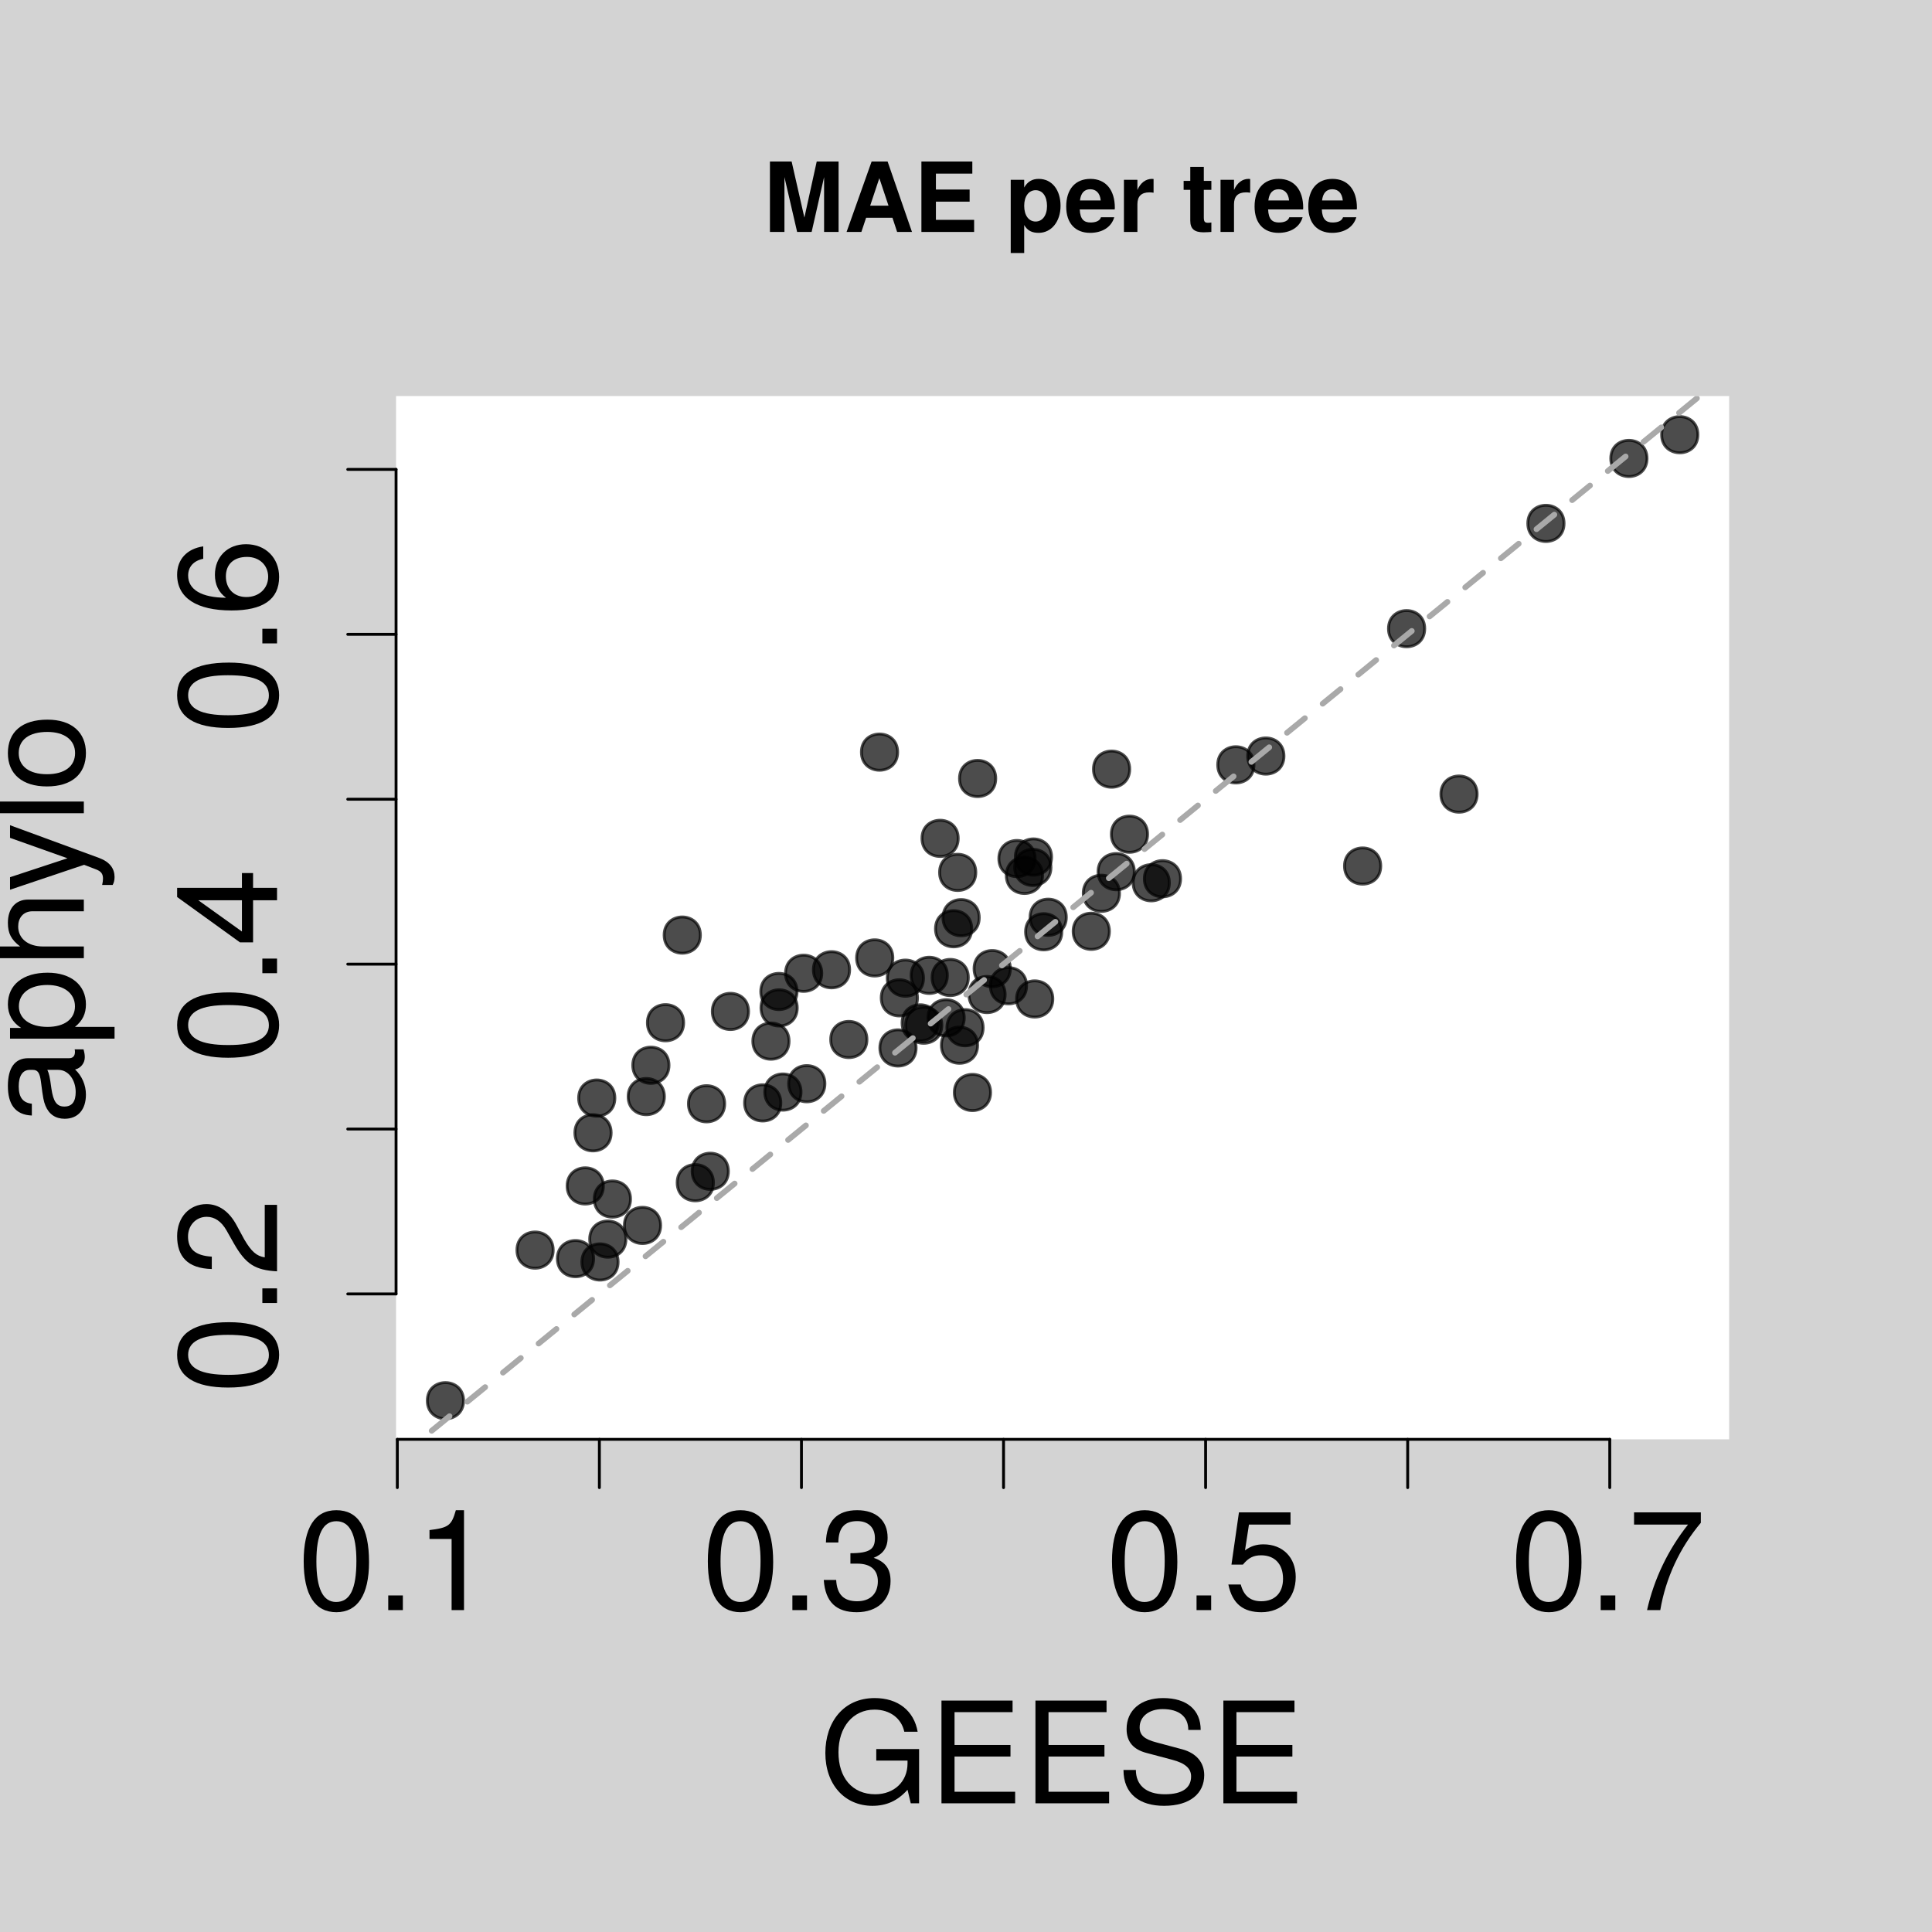 <?xml version="1.0" encoding="UTF-8"?>
<svg xmlns="http://www.w3.org/2000/svg" xmlns:xlink="http://www.w3.org/1999/xlink" width="504pt" height="504pt" viewBox="0 0 504 504" version="1.1">
<defs>
<g>
<symbol overflow="visible" id="glyph0-0">
<path style="stroke:none;" d=""/>
</symbol>
<symbol overflow="visible" id="glyph0-1">
<path style="stroke:none;" d="M 18.625 -12.531 C 18.625 -21.578 15.766 -26.062 10.109 -26.062 C 4.484 -26.062 1.578 -21.5 1.578 -12.75 C 1.578 -3.969 4.516 0.547 10.109 0.547 C 15.625 0.547 18.625 -3.969 18.625 -12.531 Z M 15.328 -12.828 C 15.328 -5.438 13.641 -2.125 10.031 -2.125 C 6.609 -2.125 4.891 -5.594 4.891 -12.719 C 4.891 -19.844 6.609 -23.188 10.109 -23.188 C 13.594 -23.188 15.328 -19.812 15.328 -12.828 Z M 15.328 -12.828 "/>
</symbol>
<symbol overflow="visible" id="glyph0-2">
<path style="stroke:none;" d="M 7.016 0 L 7.016 -3.828 L 3.203 -3.828 L 3.203 0 Z M 7.016 0 "/>
</symbol>
<symbol overflow="visible" id="glyph0-3">
<path style="stroke:none;" d="M 12.75 0 L 12.75 -26.062 L 10.625 -26.062 C 9.484 -22.047 8.75 -21.5 3.75 -20.875 L 3.75 -18.562 L 9.516 -18.562 L 9.516 0 Z M 12.75 0 "/>
</symbol>
<symbol overflow="visible" id="glyph0-4">
<path style="stroke:none;" d="M 18.594 -7.578 C 18.594 -10.734 17.312 -12.562 14.188 -13.641 C 16.609 -14.594 17.828 -16.281 17.828 -18.891 C 17.828 -23.375 14.844 -26.062 9.891 -26.062 C 4.625 -26.062 1.844 -23.188 1.734 -17.641 L 4.969 -17.641 C 5.031 -21.5 6.609 -23.219 9.922 -23.219 C 12.781 -23.219 14.516 -21.531 14.516 -18.781 C 14.516 -15.984 13.297 -14.844 8.125 -14.844 L 8.125 -12.125 L 9.891 -12.125 C 13.453 -12.125 15.281 -10.438 15.281 -7.531 C 15.281 -4.266 13.266 -2.312 9.891 -2.312 C 6.359 -2.312 4.625 -4.078 4.406 -7.859 L 1.172 -7.859 C 1.578 -2.062 4.453 0.547 9.781 0.547 C 15.141 0.547 18.594 -2.641 18.594 -7.578 Z M 18.594 -7.578 "/>
</symbol>
<symbol overflow="visible" id="glyph0-5">
<path style="stroke:none;" d="M 18.859 -8.641 C 18.859 -13.781 15.438 -17.156 10.438 -17.156 C 8.594 -17.156 7.125 -16.688 5.625 -15.578 L 6.656 -22.312 L 17.5 -22.312 L 17.5 -25.5 L 4.047 -25.5 L 2.094 -11.875 L 5.078 -11.875 C 6.578 -13.672 7.828 -14.297 9.844 -14.297 C 13.344 -14.297 15.547 -12.047 15.547 -8.188 C 15.547 -4.453 13.375 -2.312 9.844 -2.312 C 7.016 -2.312 5.297 -3.75 4.516 -6.688 L 1.281 -6.688 C 2.359 -1.5 5.297 0.547 9.922 0.547 C 15.172 0.547 18.859 -3.125 18.859 -8.641 Z M 18.859 -8.641 "/>
</symbol>
<symbol overflow="visible" id="glyph0-6">
<path style="stroke:none;" d="M 19.109 -22.781 L 19.109 -25.5 L 1.688 -25.5 L 1.688 -22.312 L 15.766 -22.312 C 10.578 -15.766 6.906 -8.156 5.078 0 L 8.531 0 C 9.953 -8.422 13.641 -16.281 19.109 -22.781 Z M 19.109 -22.781 "/>
</symbol>
<symbol overflow="visible" id="glyph0-7">
<path style="stroke:none;" d="M 26.062 0 L 26.062 -14.156 L 14.891 -14.156 L 14.891 -11.141 L 23.047 -11.141 L 23.047 -10.406 C 23.047 -5.625 19.516 -2.359 14.625 -2.359 C 8.562 -2.359 5.031 -6.766 5.031 -13.297 C 5.031 -19.875 8.781 -24.438 14.438 -24.438 C 18.516 -24.438 21.469 -22.125 22.203 -18.672 L 25.688 -18.672 C 24.734 -24.109 20.609 -27.453 14.484 -27.453 C 6.281 -27.453 1.609 -21.125 1.609 -13.125 C 1.609 -4.891 6.656 0.656 13.891 0.656 C 17.531 0.656 20.438 -0.625 23.047 -3.531 L 23.891 0 Z M 26.062 0 "/>
</symbol>
<symbol overflow="visible" id="glyph0-8">
<path style="stroke:none;" d="M 22.531 0 L 22.531 -3.016 L 6.719 -3.016 L 6.719 -12.203 L 21.312 -12.203 L 21.312 -15.219 L 6.719 -15.219 L 6.719 -23.781 L 21.859 -23.781 L 21.859 -26.797 L 3.312 -26.797 L 3.312 0 Z M 22.531 0 "/>
</symbol>
<symbol overflow="visible" id="glyph0-9">
<path style="stroke:none;" d="M 22.828 -7.344 C 22.828 -10.656 20.766 -13.078 17.125 -14.078 L 10.406 -15.875 C 7.172 -16.719 5.984 -17.781 5.984 -19.844 C 5.984 -22.562 8.375 -24.578 11.984 -24.578 C 16.25 -24.578 18.672 -22.641 18.672 -19.141 L 21.906 -19.141 C 21.906 -24.406 18.266 -27.453 12.094 -27.453 C 6.203 -27.453 2.578 -24.219 2.578 -19.375 C 2.578 -16.094 4.297 -14.031 7.828 -13.125 L 14.484 -11.359 C 17.859 -10.469 19.406 -9.109 19.406 -7.016 C 19.406 -4.078 17.203 -2.359 12.562 -2.359 C 7.5 -2.359 5 -4.891 5 -8.703 L 1.766 -8.703 C 1.766 -2.391 6.031 0.656 12.344 0.656 C 19.141 0.656 22.828 -2.578 22.828 -7.344 Z M 22.828 -7.344 "/>
</symbol>
<symbol overflow="visible" id="glyph1-0">
<path style="stroke:none;" d=""/>
</symbol>
<symbol overflow="visible" id="glyph1-1">
<path style="stroke:none;" d="M -12.531 -18.625 C -21.578 -18.625 -26.062 -15.766 -26.062 -10.109 C -26.062 -4.484 -21.5 -1.578 -12.75 -1.578 C -3.969 -1.578 0.547 -4.516 0.547 -10.109 C 0.547 -15.625 -3.969 -18.625 -12.531 -18.625 Z M -12.828 -15.328 C -5.438 -15.328 -2.125 -13.641 -2.125 -10.031 C -2.125 -6.609 -5.594 -4.891 -12.719 -4.891 C -19.844 -4.891 -23.188 -6.609 -23.188 -10.109 C -23.188 -13.594 -19.812 -15.328 -12.828 -15.328 Z M -12.828 -15.328 "/>
</symbol>
<symbol overflow="visible" id="glyph1-2">
<path style="stroke:none;" d="M 0 -7.016 L -3.828 -7.016 L -3.828 -3.203 L 0 -3.203 Z M 0 -7.016 "/>
</symbol>
<symbol overflow="visible" id="glyph1-3">
<path style="stroke:none;" d="M -18.406 -18.781 C -22.828 -18.781 -26.062 -15.359 -26.062 -10.438 C -26.062 -5.109 -23.344 -2.016 -17.016 -1.844 L -17.016 -5.078 C -21.391 -5.328 -23.219 -7.125 -23.219 -10.328 C -23.219 -13.266 -21.125 -15.469 -18.344 -15.469 C -16.281 -15.469 -14.516 -14.266 -13.188 -11.938 L -11.281 -8.562 C -8.188 -3.125 -5.734 -1.547 0 -1.25 L 0 -18.594 L -3.203 -18.594 L -3.203 -4.891 C -5.328 -5.219 -6.688 -6.391 -8.562 -9.594 L -10.547 -13.266 C -12.5 -16.906 -15.219 -18.781 -18.406 -18.781 Z M -18.406 -18.781 "/>
</symbol>
<symbol overflow="visible" id="glyph1-4">
<path style="stroke:none;" d="M -6.25 -19.109 L -9.156 -19.109 L -9.156 -15.25 L -26.062 -15.25 L -26.062 -12.859 L -9.672 -1.031 L -6.25 -1.031 L -6.25 -12.016 L 0 -12.016 L 0 -15.25 L -6.25 -15.25 Z M -9.156 -12.016 L -9.156 -3.859 L -20.547 -12.016 Z M -9.156 -12.016 "/>
</symbol>
<symbol overflow="visible" id="glyph1-5">
<path style="stroke:none;" d="M -8.078 -18.859 C -12.938 -18.859 -16.203 -15.547 -16.203 -10.875 C -16.203 -8.312 -15.219 -6.281 -13.297 -4.891 C -19.656 -4.922 -23.188 -6.984 -23.188 -10.688 C -23.188 -12.969 -21.75 -14.547 -19.25 -15.062 L -19.25 -18.297 C -23.516 -17.672 -26.062 -14.891 -26.062 -10.922 C -26.062 -4.844 -20.953 -1.578 -11.875 -1.578 C -3.75 -1.578 0.547 -4.375 0.547 -10.328 C 0.547 -15.281 -2.984 -18.859 -8.078 -18.859 Z M -7.828 -15.547 C -4.562 -15.547 -2.312 -13.344 -2.312 -10.359 C -2.312 -7.344 -4.672 -5.078 -8.016 -5.078 C -11.25 -5.078 -13.344 -7.281 -13.344 -10.469 C -13.344 -13.594 -11.312 -15.547 -7.828 -15.547 Z M -7.828 -15.547 "/>
</symbol>
<symbol overflow="visible" id="glyph1-6">
<path style="stroke:none;" d="M -0.078 -19.656 L -2.391 -19.656 C -2.312 -19.328 -2.312 -19.188 -2.312 -19 C -2.312 -17.938 -2.859 -17.344 -3.828 -17.344 L -14.547 -17.344 C -17.969 -17.344 -19.812 -14.844 -19.812 -10.109 C -19.812 -5.438 -18 -2.578 -13.562 -2.391 L -13.562 -5.469 C -15.906 -5.734 -16.984 -7.125 -16.984 -10 C -16.984 -12.75 -15.953 -14.297 -14.109 -14.297 L -13.297 -14.297 C -12.016 -14.297 -11.469 -13.531 -11.172 -11.094 C -10.625 -6.766 -10.469 -6.094 -10 -4.922 C -9.078 -2.688 -7.344 -1.547 -5 -1.547 C -1.5 -1.547 0.547 -3.969 0.547 -7.859 C 0.547 -10.328 -0.484 -12.719 -2.281 -14.406 C -0.812 -14.734 0.25 -16.062 0.25 -17.562 C 0.25 -18.188 0.188 -18.672 -0.078 -19.656 Z M -6.656 -14.297 C -3.891 -14.297 -2.125 -11.5 -2.125 -8.531 C -2.125 -6.141 -2.984 -4.734 -5.078 -4.734 C -7.094 -4.734 -7.969 -6.094 -8.453 -9.375 C -8.891 -12.609 -9.047 -13.266 -9.516 -14.297 Z M -6.656 -14.297 "/>
</symbol>
<symbol overflow="visible" id="glyph1-7">
<path style="stroke:none;" d="M -9.438 -19.219 C -15.906 -19.219 -19.812 -16.062 -19.812 -10.953 C -19.812 -8.344 -18.625 -6.25 -16.359 -4.812 L -19.25 -4.812 L -19.25 -2.016 L 8.016 -2.016 L 8.016 -5.078 L -2.312 -5.078 C -0.328 -6.688 0.547 -8.484 0.547 -10.984 C 0.547 -15.953 -3.312 -19.219 -9.438 -19.219 Z M -9.516 -16.016 C -5.141 -16.016 -2.312 -13.781 -2.312 -10.438 C -2.312 -7.203 -4.969 -5.078 -9.484 -5.078 C -14 -5.078 -16.938 -7.203 -16.938 -10.438 C -16.938 -13.812 -14.109 -16.016 -9.516 -16.016 Z M -9.516 -16.016 "/>
</symbol>
<symbol overflow="visible" id="glyph1-8">
<path style="stroke:none;" d="M 0 -17.859 L -14.547 -17.859 C -17.781 -17.859 -19.812 -15.547 -19.812 -11.797 C -19.812 -9.078 -18.969 -7.422 -16.609 -5.625 L -26.797 -5.625 L -26.797 -2.578 L 0 -2.578 L 0 -5.625 L -10.625 -5.625 C -14.547 -5.625 -17.125 -7.688 -17.125 -10.844 C -17.125 -13.016 -15.875 -14.812 -13.344 -14.812 L 0 -14.812 Z M 0 -17.859 "/>
</symbol>
<symbol overflow="visible" id="glyph1-9">
<path style="stroke:none;" d="M -19.25 -17.562 L -19.25 -14.266 L -4.266 -8.938 L -19.25 -4 L -19.25 -0.734 L 0.078 -7.234 L 3.125 -6.062 C 4.484 -5.547 5 -4.922 5 -3.594 C 5 -3.156 4.922 -2.641 4.781 -1.984 L 7.531 -1.984 C 7.859 -2.609 8.016 -3.234 8.016 -4.047 C 8.016 -6.203 6.797 -7.969 4.047 -9 Z M -19.25 -17.562 "/>
</symbol>
<symbol overflow="visible" id="glyph1-10">
<path style="stroke:none;" d="M 0 -5.547 L -26.797 -5.547 L -26.797 -2.5 L 0 -2.5 Z M 0 -5.547 "/>
</symbol>
<symbol overflow="visible" id="glyph1-11">
<path style="stroke:none;" d="M -9.484 -18.75 C -16.141 -18.75 -19.812 -15.547 -19.812 -10 C -19.812 -4.594 -16.094 -1.328 -9.625 -1.328 C -3.156 -1.328 0.547 -4.562 0.547 -10.031 C 0.547 -15.438 -3.156 -18.75 -9.484 -18.75 Z M -9.516 -15.547 C -5 -15.547 -2.281 -13.406 -2.281 -10.031 C -2.281 -6.609 -4.969 -4.516 -9.625 -4.516 C -14.266 -4.516 -16.984 -6.609 -16.984 -10.031 C -16.984 -13.484 -14.297 -15.547 -9.516 -15.547 Z M -9.516 -15.547 "/>
</symbol>
<symbol overflow="visible" id="glyph2-0">
<path style="stroke:none;" d=""/>
</symbol>
<symbol overflow="visible" id="glyph2-1">
<path style="stroke:none;" d="M 19.562 0 L 19.562 -18.375 L 13.859 -18.375 L 10.641 -3.75 L 7.312 -18.375 L 1.656 -18.375 L 1.656 0 L 5.438 0 L 5.438 -14.312 L 8.75 0 L 12.531 0 L 15.781 -14.312 L 15.781 0 Z M 19.562 0 "/>
</symbol>
<symbol overflow="visible" id="glyph2-2">
<path style="stroke:none;" d="M 17.719 0 L 11.359 -18.375 L 7.188 -18.375 L 0.656 0 L 4.516 0 L 5.75 -3.703 L 12.625 -3.703 L 13.844 0 Z M 11.594 -6.859 L 6.812 -6.859 L 9.203 -14.031 Z M 11.594 -6.859 "/>
</symbol>
<symbol overflow="visible" id="glyph2-3">
<path style="stroke:none;" d="M 15.734 0 L 15.734 -3.156 L 5.766 -3.156 L 5.766 -7.906 L 14.562 -7.906 L 14.562 -11.062 L 5.766 -11.062 L 5.766 -15.219 L 15.266 -15.219 L 15.266 -18.375 L 1.984 -18.375 L 1.984 0 Z M 15.734 0 "/>
</symbol>
<symbol overflow="visible" id="glyph2-4">
<path style="stroke:none;" d=""/>
</symbol>
<symbol overflow="visible" id="glyph2-5">
<path style="stroke:none;" d="M 14.469 -6.812 C 14.469 -10.844 12.328 -13.844 8.766 -13.844 C 7.062 -13.844 5.844 -13.109 4.984 -11.594 L 4.984 -13.609 L 1.469 -13.609 L 1.469 5.5 L 4.984 5.5 L 4.984 -1.812 C 5.844 -0.297 7.062 0.234 8.766 0.234 C 12.047 0.234 14.469 -2.672 14.469 -6.812 Z M 10.938 -6.75 C 10.938 -4.281 9.703 -2.719 7.969 -2.719 C 6.203 -2.719 4.984 -4.266 4.984 -6.812 C 4.984 -9.344 6.203 -10.891 7.969 -10.891 C 9.75 -10.891 10.938 -9.344 10.938 -6.75 Z M 10.938 -6.75 "/>
</symbol>
<symbol overflow="visible" id="glyph2-6">
<path style="stroke:none;" d="M 13.234 -6.297 C 13.234 -10.984 10.859 -13.844 6.859 -13.844 C 2.953 -13.844 0.547 -11.188 0.547 -6.625 C 0.547 -2.266 2.922 0.234 6.781 0.234 C 9.828 0.234 12.297 -1.156 13.078 -3.828 L 9.609 -3.828 C 9.297 -2.844 8.188 -2.469 6.906 -2.469 C 5.25 -2.469 4.188 -3.219 4.078 -5.875 L 13.203 -5.875 Z M 9.547 -8.219 L 4.141 -8.219 C 4.359 -10.109 5.25 -11.141 6.812 -11.141 C 8.312 -11.141 9.375 -10.156 9.547 -8.219 Z M 9.547 -8.219 "/>
</symbol>
<symbol overflow="visible" id="glyph2-7">
<path style="stroke:none;" d="M 9.328 -10.234 L 9.328 -13.812 C 9.125 -13.844 9 -13.844 8.891 -13.844 C 7.281 -13.844 5.875 -12.781 5.109 -10.938 L 5.109 -13.609 L 1.594 -13.609 L 1.594 0 L 5.109 0 L 5.109 -7.234 C 5.109 -9.297 6.156 -10.328 8.219 -10.328 C 8.594 -10.328 8.844 -10.312 9.328 -10.234 Z M 9.328 -10.234 "/>
</symbol>
<symbol overflow="visible" id="glyph2-8">
<path style="stroke:none;" d="M 7.594 0 L 7.594 -2.469 C 7.234 -2.422 7.031 -2.391 6.781 -2.391 C 5.844 -2.391 5.625 -2.672 5.625 -3.875 L 5.625 -10.984 L 7.594 -10.984 L 7.594 -13.328 L 5.625 -13.328 L 5.625 -16.984 L 2.094 -16.984 L 2.094 -13.328 L 0.359 -13.328 L 0.359 -10.984 L 2.094 -10.984 L 2.094 -2.922 C 2.094 -0.781 3.219 0.094 5.547 0.094 C 6.328 0.094 6.953 0.031 7.594 0 Z M 7.594 0 "/>
</symbol>
</g>
<clipPath id="clip1">
  <path d="M 103.32 103.32 L 451.082 103.32 L 451.082 375.48 L 103.32 375.48 Z M 103.32 103.32 "/>
</clipPath>
<clipPath id="clip2">
  <path d="M 103.32 103.32 L 451.082 103.32 L 451.082 375.48 L 103.32 375.48 Z M 103.32 103.32 "/>
</clipPath>
</defs>
<g id="surface6">
<rect x="0" y="0" width="504" height="504" style="fill:rgb(82.745%,82.745%,82.745%);fill-opacity:1;stroke:none;"/>
<g clip-path="url(#clip1)" clip-rule="nonzero">
<rect x="0" y="0" width="504" height="504" style="fill:rgb(100%,100%,100%);fill-opacity:1;stroke:none;"/>
</g>
<path style="fill-rule:nonzero;fill:rgb(0%,0%,0%);fill-opacity:0.702;stroke-width:0.75;stroke-linecap:round;stroke-linejoin:round;stroke:rgb(0%,0%,0%);stroke-opacity:0.702;stroke-miterlimit:10;" d="M 144.309 326.113 C 144.309 332.414 134.859 332.414 134.859 326.113 C 134.859 319.812 144.309 319.812 144.309 326.113 "/>
<path style="fill-rule:nonzero;fill:rgb(0%,0%,0%);fill-opacity:0.702;stroke-width:0.75;stroke-linecap:round;stroke-linejoin:round;stroke:rgb(0%,0%,0%);stroke-opacity:0.702;stroke-miterlimit:10;" d="M 408.012 136.535 C 408.012 142.836 398.562 142.836 398.562 136.535 C 398.562 130.234 408.012 130.234 408.012 136.535 "/>
<path style="fill-rule:nonzero;fill:rgb(0%,0%,0%);fill-opacity:0.702;stroke-width:0.75;stroke-linecap:round;stroke-linejoin:round;stroke:rgb(0%,0%,0%);stroke-opacity:0.702;stroke-miterlimit:10;" d="M 182.707 243.934 C 182.707 250.234 173.258 250.234 173.258 243.934 C 173.258 237.633 182.707 237.633 182.707 243.934 "/>
<path style="fill-rule:nonzero;fill:rgb(0%,0%,0%);fill-opacity:0.702;stroke-width:0.75;stroke-linecap:round;stroke-linejoin:round;stroke:rgb(0%,0%,0%);stroke-opacity:0.702;stroke-miterlimit:10;" d="M 221.641 252.98 C 221.641 259.277 212.191 259.277 212.191 252.98 C 212.191 246.68 221.641 246.68 221.641 252.98 "/>
<path style="fill-rule:nonzero;fill:rgb(0%,0%,0%);fill-opacity:0.702;stroke-width:0.75;stroke-linecap:round;stroke-linejoin:round;stroke:rgb(0%,0%,0%);stroke-opacity:0.702;stroke-miterlimit:10;" d="M 274.324 223.57 C 274.324 229.871 264.875 229.871 264.875 223.57 C 264.875 217.27 274.324 217.27 274.324 223.57 "/>
<path style="fill-rule:nonzero;fill:rgb(0%,0%,0%);fill-opacity:0.702;stroke-width:0.75;stroke-linecap:round;stroke-linejoin:round;stroke:rgb(0%,0%,0%);stroke-opacity:0.702;stroke-miterlimit:10;" d="M 259.758 203.082 C 259.758 209.383 250.309 209.383 250.309 203.082 C 250.309 196.781 259.758 196.781 259.758 203.082 "/>
<path style="fill-rule:nonzero;fill:rgb(0%,0%,0%);fill-opacity:0.702;stroke-width:0.75;stroke-linecap:round;stroke-linejoin:round;stroke:rgb(0%,0%,0%);stroke-opacity:0.702;stroke-miterlimit:10;" d="M 247.141 254.438 C 247.141 260.738 237.691 260.738 237.691 254.438 C 237.691 248.137 247.141 248.137 247.141 254.438 "/>
<path style="fill-rule:nonzero;fill:rgb(0%,0%,0%);fill-opacity:0.702;stroke-width:0.75;stroke-linecap:round;stroke-linejoin:round;stroke:rgb(0%,0%,0%);stroke-opacity:0.702;stroke-miterlimit:10;" d="M 292.043 233.031 C 292.043 239.332 282.594 239.332 282.594 233.031 C 282.594 226.734 292.043 226.734 292.043 233.031 "/>
<path style="fill-rule:nonzero;fill:rgb(0%,0%,0%);fill-opacity:0.702;stroke-width:0.75;stroke-linecap:round;stroke-linejoin:round;stroke:rgb(0%,0%,0%);stroke-opacity:0.702;stroke-miterlimit:10;" d="M 307.977 229.234 C 307.977 235.535 298.527 235.535 298.527 229.234 C 298.527 222.934 307.977 222.934 307.977 229.234 "/>
<path style="fill-rule:nonzero;fill:rgb(0%,0%,0%);fill-opacity:0.702;stroke-width:0.75;stroke-linecap:round;stroke-linejoin:round;stroke:rgb(0%,0%,0%);stroke-opacity:0.702;stroke-miterlimit:10;" d="M 295.906 227.391 C 295.906 233.691 286.457 233.691 286.457 227.391 C 286.457 221.09 295.906 221.09 295.906 227.391 "/>
<path style="fill-rule:nonzero;fill:rgb(0%,0%,0%);fill-opacity:0.702;stroke-width:0.75;stroke-linecap:round;stroke-linejoin:round;stroke:rgb(0%,0%,0%);stroke-opacity:0.702;stroke-miterlimit:10;" d="M 371.664 163.996 C 371.664 170.297 362.215 170.297 362.215 163.996 C 362.215 157.699 371.664 157.699 371.664 163.996 "/>
<path style="fill-rule:nonzero;fill:rgb(0%,0%,0%);fill-opacity:0.702;stroke-width:0.75;stroke-linecap:round;stroke-linejoin:round;stroke:rgb(0%,0%,0%);stroke-opacity:0.702;stroke-miterlimit:10;" d="M 294.703 200.648 C 294.703 206.945 285.254 206.945 285.254 200.648 C 285.254 194.348 294.703 194.348 294.703 200.648 "/>
<path style="fill-rule:nonzero;fill:rgb(0%,0%,0%);fill-opacity:0.702;stroke-width:0.75;stroke-linecap:round;stroke-linejoin:round;stroke:rgb(0%,0%,0%);stroke-opacity:0.702;stroke-miterlimit:10;" d="M 195.273 263.852 C 195.273 270.152 185.824 270.152 185.824 263.852 C 185.824 257.551 195.273 257.551 195.273 263.852 "/>
<path style="fill-rule:nonzero;fill:rgb(0%,0%,0%);fill-opacity:0.702;stroke-width:0.75;stroke-linecap:round;stroke-linejoin:round;stroke:rgb(0%,0%,0%);stroke-opacity:0.702;stroke-miterlimit:10;" d="M 238.984 273.379 C 238.984 279.68 229.535 279.68 229.535 273.379 C 229.535 267.078 238.984 267.078 238.984 273.379 "/>
<path style="fill-rule:nonzero;fill:rgb(0%,0%,0%);fill-opacity:0.702;stroke-width:0.75;stroke-linecap:round;stroke-linejoin:round;stroke:rgb(0%,0%,0%);stroke-opacity:0.702;stroke-miterlimit:10;" d="M 215.191 282.707 C 215.191 289.004 205.742 289.004 205.742 282.707 C 205.742 276.406 215.191 276.406 215.191 282.707 "/>
<path style="fill-rule:nonzero;fill:rgb(0%,0%,0%);fill-opacity:0.702;stroke-width:0.75;stroke-linecap:round;stroke-linejoin:round;stroke:rgb(0%,0%,0%);stroke-opacity:0.702;stroke-miterlimit:10;" d="M 254.559 227.578 C 254.559 233.879 245.109 233.879 245.109 227.578 C 245.109 221.277 254.559 221.277 254.559 227.578 "/>
<path style="fill-rule:nonzero;fill:rgb(0%,0%,0%);fill-opacity:0.702;stroke-width:0.75;stroke-linecap:round;stroke-linejoin:round;stroke:rgb(0%,0%,0%);stroke-opacity:0.702;stroke-miterlimit:10;" d="M 154.855 328.34 C 154.855 334.637 145.402 334.637 145.402 328.34 C 145.402 322.039 154.855 322.039 154.855 328.34 "/>
<path style="fill-rule:nonzero;fill:rgb(0%,0%,0%);fill-opacity:0.702;stroke-width:0.75;stroke-linecap:round;stroke-linejoin:round;stroke:rgb(0%,0%,0%);stroke-opacity:0.702;stroke-miterlimit:10;" d="M 207.973 262.93 C 207.973 269.23 198.523 269.23 198.523 262.93 C 198.523 256.629 207.973 256.629 207.973 262.93 "/>
<path style="fill-rule:nonzero;fill:rgb(0%,0%,0%);fill-opacity:0.702;stroke-width:0.75;stroke-linecap:round;stroke-linejoin:round;stroke:rgb(0%,0%,0%);stroke-opacity:0.702;stroke-miterlimit:10;" d="M 157.398 309.371 C 157.398 315.672 147.949 315.672 147.949 309.371 C 147.949 303.07 157.398 303.07 157.398 309.371 "/>
<path style="fill-rule:nonzero;fill:rgb(0%,0%,0%);fill-opacity:0.702;stroke-width:0.75;stroke-linecap:round;stroke-linejoin:round;stroke:rgb(0%,0%,0%);stroke-opacity:0.702;stroke-miterlimit:10;" d="M 245.691 267.441 C 245.691 273.742 236.242 273.742 236.242 267.441 C 236.242 261.141 245.691 261.141 245.691 267.441 "/>
<path style="fill-rule:nonzero;fill:rgb(0%,0%,0%);fill-opacity:0.702;stroke-width:0.75;stroke-linecap:round;stroke-linejoin:round;stroke:rgb(0%,0%,0%);stroke-opacity:0.702;stroke-miterlimit:10;" d="M 164.48 312.793 C 164.48 319.094 155.031 319.094 155.031 312.793 C 155.031 306.492 164.48 306.492 164.48 312.793 "/>
<path style="fill-rule:nonzero;fill:rgb(0%,0%,0%);fill-opacity:0.702;stroke-width:0.75;stroke-linecap:round;stroke-linejoin:round;stroke:rgb(0%,0%,0%);stroke-opacity:0.702;stroke-miterlimit:10;" d="M 270.023 223.973 C 270.023 230.273 260.574 230.273 260.574 223.973 C 260.574 217.672 270.023 217.672 270.023 223.973 "/>
<path style="fill-rule:nonzero;fill:rgb(0%,0%,0%);fill-opacity:0.702;stroke-width:0.75;stroke-linecap:round;stroke-linejoin:round;stroke:rgb(0%,0%,0%);stroke-opacity:0.702;stroke-miterlimit:10;" d="M 258.41 284.996 C 258.41 291.293 248.957 291.293 248.957 284.996 C 248.957 278.695 258.41 278.695 258.41 284.996 "/>
<path style="fill-rule:nonzero;fill:rgb(0%,0%,0%);fill-opacity:0.702;stroke-width:0.75;stroke-linecap:round;stroke-linejoin:round;stroke:rgb(0%,0%,0%);stroke-opacity:0.702;stroke-miterlimit:10;" d="M 263.562 252.684 C 263.562 258.98 254.109 258.98 254.109 252.684 C 254.109 246.383 263.562 246.383 263.562 252.684 "/>
<path style="fill-rule:nonzero;fill:rgb(0%,0%,0%);fill-opacity:0.702;stroke-width:0.75;stroke-linecap:round;stroke-linejoin:round;stroke:rgb(0%,0%,0%);stroke-opacity:0.702;stroke-miterlimit:10;" d="M 239.34 260.305 C 239.34 266.605 229.891 266.605 229.891 260.305 C 229.891 254.008 239.34 254.008 239.34 260.305 "/>
<path style="fill-rule:nonzero;fill:rgb(0%,0%,0%);fill-opacity:0.702;stroke-width:0.75;stroke-linecap:round;stroke-linejoin:round;stroke:rgb(0%,0%,0%);stroke-opacity:0.702;stroke-miterlimit:10;" d="M 274.16 226.281 C 274.16 232.578 264.711 232.578 264.711 226.281 C 264.711 219.98 274.16 219.98 274.16 226.281 "/>
<path style="fill-rule:nonzero;fill:rgb(0%,0%,0%);fill-opacity:0.702;stroke-width:0.75;stroke-linecap:round;stroke-linejoin:round;stroke:rgb(0%,0%,0%);stroke-opacity:0.702;stroke-miterlimit:10;" d="M 262.211 259.445 C 262.211 265.746 252.762 265.746 252.762 259.445 C 252.762 253.145 262.211 253.145 262.211 259.445 "/>
<path style="fill-rule:nonzero;fill:rgb(0%,0%,0%);fill-opacity:0.702;stroke-width:0.75;stroke-linecap:round;stroke-linejoin:round;stroke:rgb(0%,0%,0%);stroke-opacity:0.702;stroke-miterlimit:10;" d="M 160.402 286.453 C 160.402 292.754 150.953 292.754 150.953 286.453 C 150.953 280.152 160.402 280.152 160.402 286.453 "/>
<path style="fill-rule:nonzero;fill:rgb(0%,0%,0%);fill-opacity:0.702;stroke-width:0.75;stroke-linecap:round;stroke-linejoin:round;stroke:rgb(0%,0%,0%);stroke-opacity:0.702;stroke-miterlimit:10;" d="M 173.316 286.07 C 173.316 292.371 163.867 292.371 163.867 286.07 C 163.867 279.77 173.316 279.77 173.316 286.07 "/>
<path style="fill-rule:nonzero;fill:rgb(0%,0%,0%);fill-opacity:0.702;stroke-width:0.75;stroke-linecap:round;stroke-linejoin:round;stroke:rgb(0%,0%,0%);stroke-opacity:0.702;stroke-miterlimit:10;" d="M 207.918 258.648 C 207.918 264.945 198.469 264.945 198.469 258.648 C 198.469 252.348 207.918 252.348 207.918 258.648 "/>
<path style="fill-rule:nonzero;fill:rgb(0%,0%,0%);fill-opacity:0.702;stroke-width:0.75;stroke-linecap:round;stroke-linejoin:round;stroke:rgb(0%,0%,0%);stroke-opacity:0.702;stroke-miterlimit:10;" d="M 232.914 249.887 C 232.914 256.188 223.465 256.188 223.465 249.887 C 223.465 243.59 232.914 243.59 232.914 249.887 "/>
<path style="fill-rule:nonzero;fill:rgb(0%,0%,0%);fill-opacity:0.702;stroke-width:0.75;stroke-linecap:round;stroke-linejoin:round;stroke:rgb(0%,0%,0%);stroke-opacity:0.702;stroke-miterlimit:10;" d="M 186.113 308.531 C 186.113 314.832 176.66 314.832 176.66 308.531 C 176.66 302.23 186.113 302.23 186.113 308.531 "/>
<path style="fill-rule:nonzero;fill:rgb(0%,0%,0%);fill-opacity:0.702;stroke-width:0.75;stroke-linecap:round;stroke-linejoin:round;stroke:rgb(0%,0%,0%);stroke-opacity:0.702;stroke-miterlimit:10;" d="M 159.426 295.512 C 159.426 301.812 149.973 301.812 149.973 295.512 C 149.973 289.215 159.426 289.215 159.426 295.512 "/>
<path style="fill-rule:nonzero;fill:rgb(0%,0%,0%);fill-opacity:0.702;stroke-width:0.75;stroke-linecap:round;stroke-linejoin:round;stroke:rgb(0%,0%,0%);stroke-opacity:0.702;stroke-miterlimit:10;" d="M 161.242 329.207 C 161.242 335.508 151.793 335.508 151.793 329.207 C 151.793 322.906 161.242 322.906 161.242 329.207 "/>
<path style="fill-rule:nonzero;fill:rgb(0%,0%,0%);fill-opacity:0.702;stroke-width:0.75;stroke-linecap:round;stroke-linejoin:round;stroke:rgb(0%,0%,0%);stroke-opacity:0.702;stroke-miterlimit:10;" d="M 334.945 197.23 C 334.945 203.531 325.496 203.531 325.496 197.23 C 325.496 190.93 334.945 190.93 334.945 197.23 "/>
<path style="fill-rule:nonzero;fill:rgb(0%,0%,0%);fill-opacity:0.702;stroke-width:0.75;stroke-linecap:round;stroke-linejoin:round;stroke:rgb(0%,0%,0%);stroke-opacity:0.702;stroke-miterlimit:10;" d="M 214.371 253.898 C 214.371 260.199 204.918 260.199 204.918 253.898 C 204.918 247.598 214.371 247.598 214.371 253.898 "/>
<path style="fill-rule:nonzero;fill:rgb(0%,0%,0%);fill-opacity:0.702;stroke-width:0.75;stroke-linecap:round;stroke-linejoin:round;stroke:rgb(0%,0%,0%);stroke-opacity:0.702;stroke-miterlimit:10;" d="M 360.191 225.922 C 360.191 232.223 350.742 232.223 350.742 225.922 C 350.742 219.621 360.191 219.621 360.191 225.922 "/>
<path style="fill-rule:nonzero;fill:rgb(0%,0%,0%);fill-opacity:0.702;stroke-width:0.75;stroke-linecap:round;stroke-linejoin:round;stroke:rgb(0%,0%,0%);stroke-opacity:0.702;stroke-miterlimit:10;" d="M 251.543 265.516 C 251.543 271.816 242.094 271.816 242.094 265.516 C 242.094 259.215 251.543 259.215 251.543 265.516 "/>
<path style="fill-rule:nonzero;fill:rgb(0%,0%,0%);fill-opacity:0.702;stroke-width:0.75;stroke-linecap:round;stroke-linejoin:round;stroke:rgb(0%,0%,0%);stroke-opacity:0.702;stroke-miterlimit:10;" d="M 385.34 207.156 C 385.34 213.453 375.891 213.453 375.891 207.156 C 375.891 200.855 385.34 200.855 385.34 207.156 "/>
<path style="fill-rule:nonzero;fill:rgb(0%,0%,0%);fill-opacity:0.702;stroke-width:0.75;stroke-linecap:round;stroke-linejoin:round;stroke:rgb(0%,0%,0%);stroke-opacity:0.702;stroke-miterlimit:10;" d="M 252.609 255 C 252.609 261.301 243.16 261.301 243.16 255 C 243.16 248.703 252.609 248.703 252.609 255 "/>
<path style="fill-rule:nonzero;fill:rgb(0%,0%,0%);fill-opacity:0.702;stroke-width:0.75;stroke-linecap:round;stroke-linejoin:round;stroke:rgb(0%,0%,0%);stroke-opacity:0.702;stroke-miterlimit:10;" d="M 276.992 243.07 C 276.992 249.371 267.543 249.371 267.543 243.07 C 267.543 236.77 276.992 236.77 276.992 243.07 "/>
<path style="fill-rule:nonzero;fill:rgb(0%,0%,0%);fill-opacity:0.702;stroke-width:0.75;stroke-linecap:round;stroke-linejoin:round;stroke:rgb(0%,0%,0%);stroke-opacity:0.702;stroke-miterlimit:10;" d="M 208.961 284.883 C 208.961 291.184 199.512 291.184 199.512 284.883 C 199.512 278.586 208.961 278.586 208.961 284.883 "/>
<path style="fill-rule:nonzero;fill:rgb(0%,0%,0%);fill-opacity:0.702;stroke-width:0.75;stroke-linecap:round;stroke-linejoin:round;stroke:rgb(0%,0%,0%);stroke-opacity:0.702;stroke-miterlimit:10;" d="M 255.031 272.66 C 255.031 278.961 245.582 278.961 245.582 272.66 C 245.582 266.363 255.031 266.363 255.031 272.66 "/>
<path style="fill-rule:nonzero;fill:rgb(0%,0%,0%);fill-opacity:0.702;stroke-width:0.75;stroke-linecap:round;stroke-linejoin:round;stroke:rgb(0%,0%,0%);stroke-opacity:0.702;stroke-miterlimit:10;" d="M 289.406 242.945 C 289.406 249.246 279.957 249.246 279.957 242.945 C 279.957 236.648 289.406 236.648 289.406 242.945 "/>
<path style="fill-rule:nonzero;fill:rgb(0%,0%,0%);fill-opacity:0.702;stroke-width:0.75;stroke-linecap:round;stroke-linejoin:round;stroke:rgb(0%,0%,0%);stroke-opacity:0.702;stroke-miterlimit:10;" d="M 274.648 260.598 C 274.648 266.898 265.195 266.898 265.195 260.598 C 265.195 254.297 274.648 254.297 274.648 260.598 "/>
<path style="fill-rule:nonzero;fill:rgb(0%,0%,0%);fill-opacity:0.702;stroke-width:0.75;stroke-linecap:round;stroke-linejoin:round;stroke:rgb(0%,0%,0%);stroke-opacity:0.702;stroke-miterlimit:10;" d="M 253.496 242.281 C 253.496 248.582 244.043 248.582 244.043 242.281 C 244.043 235.984 253.496 235.984 253.496 242.281 "/>
<path style="fill-rule:nonzero;fill:rgb(0%,0%,0%);fill-opacity:0.702;stroke-width:0.75;stroke-linecap:round;stroke-linejoin:round;stroke:rgb(0%,0%,0%);stroke-opacity:0.702;stroke-miterlimit:10;" d="M 240.914 255.168 C 240.914 261.469 231.461 261.469 231.461 255.168 C 231.461 248.871 240.914 248.871 240.914 255.168 "/>
<path style="fill-rule:nonzero;fill:rgb(0%,0%,0%);fill-opacity:0.702;stroke-width:0.75;stroke-linecap:round;stroke-linejoin:round;stroke:rgb(0%,0%,0%);stroke-opacity:0.702;stroke-miterlimit:10;" d="M 267.801 257.148 C 267.801 263.449 258.352 263.449 258.352 257.148 C 258.352 250.848 267.801 250.848 267.801 257.148 "/>
<path style="fill-rule:nonzero;fill:rgb(0%,0%,0%);fill-opacity:0.702;stroke-width:0.75;stroke-linecap:round;stroke-linejoin:round;stroke:rgb(0%,0%,0%);stroke-opacity:0.702;stroke-miterlimit:10;" d="M 244.781 266.836 C 244.781 273.137 235.328 273.137 235.328 266.836 C 235.328 260.535 244.781 260.535 244.781 266.836 "/>
<path style="fill-rule:nonzero;fill:rgb(0%,0%,0%);fill-opacity:0.702;stroke-width:0.75;stroke-linecap:round;stroke-linejoin:round;stroke:rgb(0%,0%,0%);stroke-opacity:0.702;stroke-miterlimit:10;" d="M 190.012 305.555 C 190.012 311.855 180.562 311.855 180.562 305.555 C 180.562 299.254 190.012 299.254 190.012 305.555 "/>
<path style="fill-rule:nonzero;fill:rgb(0%,0%,0%);fill-opacity:0.702;stroke-width:0.75;stroke-linecap:round;stroke-linejoin:round;stroke:rgb(0%,0%,0%);stroke-opacity:0.702;stroke-miterlimit:10;" d="M 226.16 271.172 C 226.16 277.473 216.711 277.473 216.711 271.172 C 216.711 264.875 226.16 264.875 226.16 271.172 "/>
<path style="fill-rule:nonzero;fill:rgb(0%,0%,0%);fill-opacity:0.702;stroke-width:0.75;stroke-linecap:round;stroke-linejoin:round;stroke:rgb(0%,0%,0%);stroke-opacity:0.702;stroke-miterlimit:10;" d="M 163.289 323.246 C 163.289 329.547 153.836 329.547 153.836 323.246 C 153.836 316.945 163.289 316.945 163.289 323.246 "/>
<path style="fill-rule:nonzero;fill:rgb(0%,0%,0%);fill-opacity:0.702;stroke-width:0.75;stroke-linecap:round;stroke-linejoin:round;stroke:rgb(0%,0%,0%);stroke-opacity:0.702;stroke-miterlimit:10;" d="M 299.367 217.617 C 299.367 223.918 289.918 223.918 289.918 217.617 C 289.918 211.32 299.367 211.32 299.367 217.617 "/>
<path style="fill-rule:nonzero;fill:rgb(0%,0%,0%);fill-opacity:0.702;stroke-width:0.75;stroke-linecap:round;stroke-linejoin:round;stroke:rgb(0%,0%,0%);stroke-opacity:0.702;stroke-miterlimit:10;" d="M 442.926 113.398 C 442.926 119.699 433.477 119.699 433.477 113.398 C 433.477 107.102 442.926 107.102 442.926 113.398 "/>
<path style="fill-rule:nonzero;fill:rgb(0%,0%,0%);fill-opacity:0.702;stroke-width:0.75;stroke-linecap:round;stroke-linejoin:round;stroke:rgb(0%,0%,0%);stroke-opacity:0.702;stroke-miterlimit:10;" d="M 189.043 287.941 C 189.043 294.242 179.594 294.242 179.594 287.941 C 179.594 281.641 189.043 281.641 189.043 287.941 "/>
<path style="fill-rule:nonzero;fill:rgb(0%,0%,0%);fill-opacity:0.702;stroke-width:0.75;stroke-linecap:round;stroke-linejoin:round;stroke:rgb(0%,0%,0%);stroke-opacity:0.702;stroke-miterlimit:10;" d="M 429.656 119.594 C 429.656 125.895 420.207 125.895 420.207 119.594 C 420.207 113.293 429.656 113.293 429.656 119.594 "/>
<path style="fill-rule:nonzero;fill:rgb(0%,0%,0%);fill-opacity:0.702;stroke-width:0.75;stroke-linecap:round;stroke-linejoin:round;stroke:rgb(0%,0%,0%);stroke-opacity:0.702;stroke-miterlimit:10;" d="M 249.969 218.699 C 249.969 225 240.52 225 240.52 218.699 C 240.52 212.402 249.969 212.402 249.969 218.699 "/>
<path style="fill-rule:nonzero;fill:rgb(0%,0%,0%);fill-opacity:0.702;stroke-width:0.75;stroke-linecap:round;stroke-linejoin:round;stroke:rgb(0%,0%,0%);stroke-opacity:0.702;stroke-miterlimit:10;" d="M 172.336 319.672 C 172.336 325.973 162.883 325.973 162.883 319.672 C 162.883 313.375 172.336 313.375 172.336 319.672 "/>
<path style="fill-rule:nonzero;fill:rgb(0%,0%,0%);fill-opacity:0.702;stroke-width:0.75;stroke-linecap:round;stroke-linejoin:round;stroke:rgb(0%,0%,0%);stroke-opacity:0.702;stroke-miterlimit:10;" d="M 203.691 287.711 C 203.691 294.012 194.242 294.012 194.242 287.711 C 194.242 281.41 203.691 281.41 203.691 287.711 "/>
<path style="fill-rule:nonzero;fill:rgb(0%,0%,0%);fill-opacity:0.702;stroke-width:0.75;stroke-linecap:round;stroke-linejoin:round;stroke:rgb(0%,0%,0%);stroke-opacity:0.702;stroke-miterlimit:10;" d="M 256.473 268.098 C 256.473 274.398 247.023 274.398 247.023 268.098 C 247.023 261.797 256.473 261.797 256.473 268.098 "/>
<path style="fill-rule:nonzero;fill:rgb(0%,0%,0%);fill-opacity:0.702;stroke-width:0.75;stroke-linecap:round;stroke-linejoin:round;stroke:rgb(0%,0%,0%);stroke-opacity:0.702;stroke-miterlimit:10;" d="M 205.84 271.598 C 205.84 277.898 196.391 277.898 196.391 271.598 C 196.391 265.297 205.84 265.297 205.84 271.598 "/>
<path style="fill-rule:nonzero;fill:rgb(0%,0%,0%);fill-opacity:0.702;stroke-width:0.75;stroke-linecap:round;stroke-linejoin:round;stroke:rgb(0%,0%,0%);stroke-opacity:0.702;stroke-miterlimit:10;" d="M 327.121 199.52 C 327.121 205.82 317.672 205.82 317.672 199.52 C 317.672 193.219 327.121 193.219 327.121 199.52 "/>
<path style="fill-rule:nonzero;fill:rgb(0%,0%,0%);fill-opacity:0.702;stroke-width:0.75;stroke-linecap:round;stroke-linejoin:round;stroke:rgb(0%,0%,0%);stroke-opacity:0.702;stroke-miterlimit:10;" d="M 271.969 228.363 C 271.969 234.664 262.516 234.664 262.516 228.363 C 262.516 222.062 271.969 222.062 271.969 228.363 "/>
<path style="fill-rule:nonzero;fill:rgb(0%,0%,0%);fill-opacity:0.702;stroke-width:0.75;stroke-linecap:round;stroke-linejoin:round;stroke:rgb(0%,0%,0%);stroke-opacity:0.702;stroke-miterlimit:10;" d="M 120.926 365.398 C 120.926 371.699 111.477 371.699 111.477 365.398 C 111.477 359.102 120.926 359.102 120.926 365.398 "/>
<path style="fill-rule:nonzero;fill:rgb(0%,0%,0%);fill-opacity:0.702;stroke-width:0.75;stroke-linecap:round;stroke-linejoin:round;stroke:rgb(0%,0%,0%);stroke-opacity:0.702;stroke-miterlimit:10;" d="M 178.34 266.797 C 178.34 273.098 168.887 273.098 168.887 266.797 C 168.887 260.496 178.34 260.496 178.34 266.797 "/>
<path style="fill-rule:nonzero;fill:rgb(0%,0%,0%);fill-opacity:0.702;stroke-width:0.75;stroke-linecap:round;stroke-linejoin:round;stroke:rgb(0%,0%,0%);stroke-opacity:0.702;stroke-miterlimit:10;" d="M 255.453 239.395 C 255.453 245.695 246 245.695 246 239.395 C 246 233.094 255.453 233.094 255.453 239.395 "/>
<path style="fill-rule:nonzero;fill:rgb(0%,0%,0%);fill-opacity:0.702;stroke-width:0.75;stroke-linecap:round;stroke-linejoin:round;stroke:rgb(0%,0%,0%);stroke-opacity:0.702;stroke-miterlimit:10;" d="M 174.52 277.891 C 174.52 284.191 165.07 284.191 165.07 277.891 C 165.07 271.59 174.52 271.59 174.52 277.891 "/>
<path style="fill-rule:nonzero;fill:rgb(0%,0%,0%);fill-opacity:0.702;stroke-width:0.75;stroke-linecap:round;stroke-linejoin:round;stroke:rgb(0%,0%,0%);stroke-opacity:0.702;stroke-miterlimit:10;" d="M 234.168 196.207 C 234.168 202.508 224.719 202.508 224.719 196.207 C 224.719 189.906 234.168 189.906 234.168 196.207 "/>
<path style="fill-rule:nonzero;fill:rgb(0%,0%,0%);fill-opacity:0.702;stroke-width:0.75;stroke-linecap:round;stroke-linejoin:round;stroke:rgb(0%,0%,0%);stroke-opacity:0.702;stroke-miterlimit:10;" d="M 305.051 230.285 C 305.051 236.586 295.602 236.586 295.602 230.285 C 295.602 223.984 305.051 223.984 305.051 230.285 "/>
<path style="fill-rule:nonzero;fill:rgb(0%,0%,0%);fill-opacity:0.702;stroke-width:0.75;stroke-linecap:round;stroke-linejoin:round;stroke:rgb(0%,0%,0%);stroke-opacity:0.702;stroke-miterlimit:10;" d="M 278.168 239.281 C 278.168 245.582 268.719 245.582 268.719 239.281 C 268.719 232.984 278.168 232.984 278.168 239.281 "/>
<g clip-path="url(#clip2)" clip-rule="nonzero">
<path style="fill:none;stroke-width:1.5;stroke-linecap:round;stroke-linejoin:round;stroke:rgb(66.275%,66.275%,66.275%);stroke-opacity:1;stroke-dasharray:6,6;stroke-miterlimit:10;" d="M 103.32 380.832 L 451.078 97.043 "/>
</g>
<path style="fill:none;stroke-width:0.75;stroke-linecap:round;stroke-linejoin:round;stroke:rgb(0%,0%,0%);stroke-opacity:1;stroke-miterlimit:10;" d="M 103.645 375.48 L 419.938 375.48 "/>
<path style="fill:none;stroke-width:0.75;stroke-linecap:round;stroke-linejoin:round;stroke:rgb(0%,0%,0%);stroke-opacity:1;stroke-miterlimit:10;" d="M 103.645 375.48 L 103.645 388.078 "/>
<path style="fill:none;stroke-width:0.75;stroke-linecap:round;stroke-linejoin:round;stroke:rgb(0%,0%,0%);stroke-opacity:1;stroke-miterlimit:10;" d="M 156.359 375.48 L 156.359 388.078 "/>
<path style="fill:none;stroke-width:0.75;stroke-linecap:round;stroke-linejoin:round;stroke:rgb(0%,0%,0%);stroke-opacity:1;stroke-miterlimit:10;" d="M 209.074 375.48 L 209.074 388.078 "/>
<path style="fill:none;stroke-width:0.75;stroke-linecap:round;stroke-linejoin:round;stroke:rgb(0%,0%,0%);stroke-opacity:1;stroke-miterlimit:10;" d="M 261.793 375.48 L 261.793 388.078 "/>
<path style="fill:none;stroke-width:0.75;stroke-linecap:round;stroke-linejoin:round;stroke:rgb(0%,0%,0%);stroke-opacity:1;stroke-miterlimit:10;" d="M 314.508 375.48 L 314.508 388.078 "/>
<path style="fill:none;stroke-width:0.75;stroke-linecap:round;stroke-linejoin:round;stroke:rgb(0%,0%,0%);stroke-opacity:1;stroke-miterlimit:10;" d="M 367.223 375.48 L 367.223 388.078 "/>
<path style="fill:none;stroke-width:0.75;stroke-linecap:round;stroke-linejoin:round;stroke:rgb(0%,0%,0%);stroke-opacity:1;stroke-miterlimit:10;" d="M 419.938 375.48 L 419.938 388.078 "/>
<g style="fill:rgb(0%,0%,0%);fill-opacity:1;">
  <use xlink:href="#glyph0-1" x="77.645" y="420.029"/>
  <use xlink:href="#glyph0-2" x="98.077" y="420.029"/>
  <use xlink:href="#glyph0-3" x="108.294" y="420.029"/>
</g>
<g style="fill:rgb(0%,0%,0%);fill-opacity:1;">
  <use xlink:href="#glyph0-1" x="183.074" y="420.029"/>
  <use xlink:href="#glyph0-2" x="203.507" y="420.029"/>
  <use xlink:href="#glyph0-4" x="213.724" y="420.029"/>
</g>
<g style="fill:rgb(0%,0%,0%);fill-opacity:1;">
  <use xlink:href="#glyph0-1" x="288.508" y="420.029"/>
  <use xlink:href="#glyph0-2" x="308.94" y="420.029"/>
  <use xlink:href="#glyph0-5" x="319.157" y="420.029"/>
</g>
<g style="fill:rgb(0%,0%,0%);fill-opacity:1;">
  <use xlink:href="#glyph0-1" x="393.938" y="420.029"/>
  <use xlink:href="#glyph0-2" x="414.37" y="420.029"/>
  <use xlink:href="#glyph0-6" x="424.587" y="420.029"/>
</g>
<path style="fill:none;stroke-width:0.75;stroke-linecap:round;stroke-linejoin:round;stroke:rgb(0%,0%,0%);stroke-opacity:1;stroke-miterlimit:10;" d="M 103.32 337.547 L 103.32 122.457 "/>
<path style="fill:none;stroke-width:0.75;stroke-linecap:round;stroke-linejoin:round;stroke:rgb(0%,0%,0%);stroke-opacity:1;stroke-miterlimit:10;" d="M 103.32 337.547 L 90.719 337.547 "/>
<path style="fill:none;stroke-width:0.75;stroke-linecap:round;stroke-linejoin:round;stroke:rgb(0%,0%,0%);stroke-opacity:1;stroke-miterlimit:10;" d="M 103.32 294.531 L 90.719 294.531 "/>
<path style="fill:none;stroke-width:0.75;stroke-linecap:round;stroke-linejoin:round;stroke:rgb(0%,0%,0%);stroke-opacity:1;stroke-miterlimit:10;" d="M 103.32 251.512 L 90.719 251.512 "/>
<path style="fill:none;stroke-width:0.75;stroke-linecap:round;stroke-linejoin:round;stroke:rgb(0%,0%,0%);stroke-opacity:1;stroke-miterlimit:10;" d="M 103.32 208.492 L 90.719 208.492 "/>
<path style="fill:none;stroke-width:0.75;stroke-linecap:round;stroke-linejoin:round;stroke:rgb(0%,0%,0%);stroke-opacity:1;stroke-miterlimit:10;" d="M 103.32 165.477 L 90.719 165.477 "/>
<path style="fill:none;stroke-width:0.75;stroke-linecap:round;stroke-linejoin:round;stroke:rgb(0%,0%,0%);stroke-opacity:1;stroke-miterlimit:10;" d="M 103.32 122.457 L 90.719 122.457 "/>
<g style="fill:rgb(0%,0%,0%);fill-opacity:1;">
  <use xlink:href="#glyph1-1" x="72.268" y="363.547"/>
  <use xlink:href="#glyph1-2" x="72.268" y="343.114"/>
  <use xlink:href="#glyph1-3" x="72.268" y="332.897"/>
</g>
<g style="fill:rgb(0%,0%,0%);fill-opacity:1;">
  <use xlink:href="#glyph1-1" x="72.268" y="277.512"/>
  <use xlink:href="#glyph1-2" x="72.268" y="257.079"/>
  <use xlink:href="#glyph1-4" x="72.268" y="246.862"/>
</g>
<g style="fill:rgb(0%,0%,0%);fill-opacity:1;">
  <use xlink:href="#glyph1-1" x="72.268" y="191.477"/>
  <use xlink:href="#glyph1-2" x="72.268" y="171.044"/>
  <use xlink:href="#glyph1-5" x="72.268" y="160.827"/>
</g>
<g style="fill:rgb(0%,0%,0%);fill-opacity:1;">
  <use xlink:href="#glyph2-1" x="199.199" y="60.51"/>
  <use xlink:href="#glyph2-2" x="220.19" y="60.51"/>
  <use xlink:href="#glyph2-3" x="238.384" y="60.51"/>
  <use xlink:href="#glyph2-4" x="255.191" y="60.51"/>
  <use xlink:href="#glyph2-5" x="262.197" y="60.51"/>
  <use xlink:href="#glyph2-6" x="277.594" y="60.51"/>
  <use xlink:href="#glyph2-7" x="291.604" y="60.51"/>
  <use xlink:href="#glyph2-4" x="301.407" y="60.51"/>
  <use xlink:href="#glyph2-8" x="308.413" y="60.51"/>
  <use xlink:href="#glyph2-7" x="316.805" y="60.51"/>
  <use xlink:href="#glyph2-6" x="326.733" y="60.51"/>
  <use xlink:href="#glyph2-6" x="340.744" y="60.51"/>
</g>
<g style="fill:rgb(0%,0%,0%);fill-opacity:1;">
  <use xlink:href="#glyph0-7" x="213.699" y="470.428"/>
  <use xlink:href="#glyph0-8" x="242.291" y="470.428"/>
  <use xlink:href="#glyph0-8" x="266.804" y="470.428"/>
  <use xlink:href="#glyph0-9" x="291.316" y="470.428"/>
  <use xlink:href="#glyph0-8" x="315.829" y="470.428"/>
</g>
<g style="fill:rgb(0%,0%,0%);fill-opacity:1;">
  <use xlink:href="#glyph1-6" x="21.869" y="293.398"/>
  <use xlink:href="#glyph1-7" x="21.869" y="272.966"/>
  <use xlink:href="#glyph1-8" x="21.869" y="252.533"/>
  <use xlink:href="#glyph1-9" x="21.869" y="232.836"/>
  <use xlink:href="#glyph1-10" x="21.869" y="214.645"/>
  <use xlink:href="#glyph1-11" x="21.869" y="206.486"/>
</g>
</g>
</svg>
